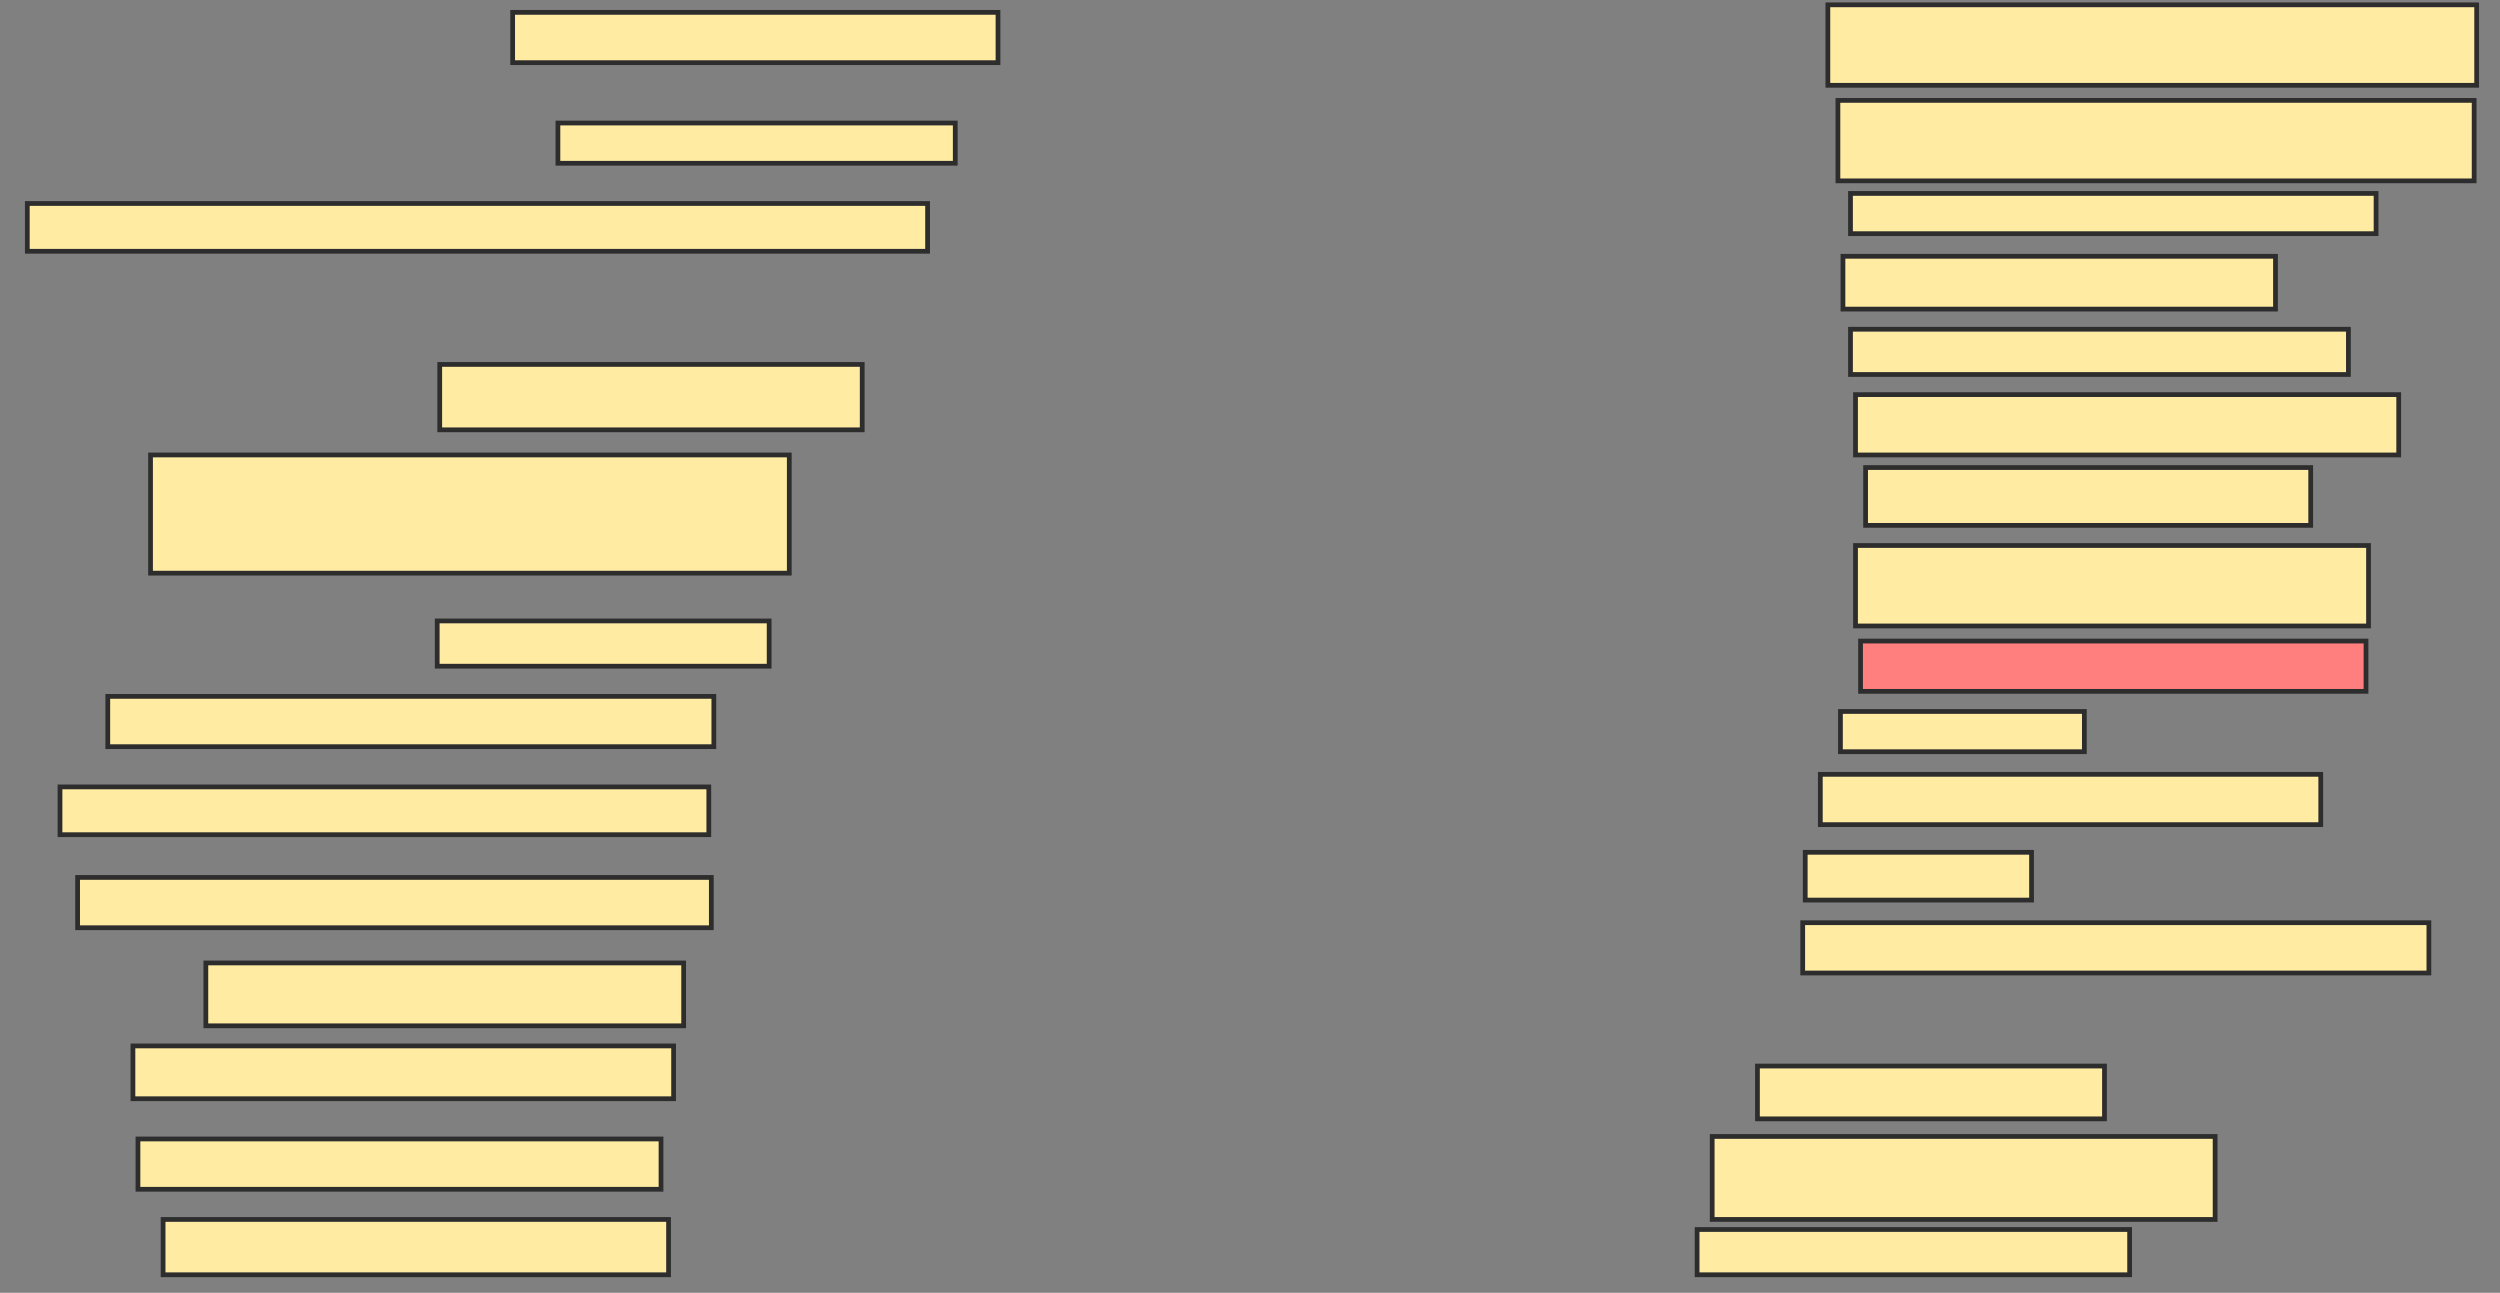 <svg xmlns="http://www.w3.org/2000/svg" width="526" height="272">
 <rect width="100%" height="100%" fill="#808080" stroke="none"/>
 <!-- Created with Image Occlusion Enhanced -->
 <g>
  <title>Labels</title>
 </g>
 <g>
  <title>Masks</title>
  <rect id="f20d301b75aa4aaca5154eecf660b0ed-ao-1" height="10.582" width="102.116" y="2.603" x="107.862" stroke-linecap="null" stroke-linejoin="null" stroke-dasharray="null" stroke="#2D2D2D" fill="#FFEBA2"/>
  <rect id="f20d301b75aa4aaca5154eecf660b0ed-ao-2" height="8.466" width="83.598" y="25.884" x="117.386" stroke-linecap="null" stroke-linejoin="null" stroke-dasharray="null" stroke="#2D2D2D" fill="#FFEBA2"/>
  <rect id="f20d301b75aa4aaca5154eecf660b0ed-ao-3" height="10.053" width="189.418" y="42.815" x="5.746" stroke-linecap="null" stroke-linejoin="null" stroke-dasharray="null" stroke="#2D2D2D" fill="#FFEBA2"/>
  <rect id="f20d301b75aa4aaca5154eecf660b0ed-ao-4" height="13.757" width="88.889" y="76.677" x="92.519" stroke-linecap="null" stroke-linejoin="null" stroke-dasharray="null" stroke="#2D2D2D" fill="#FFEBA2"/>
  <rect id="f20d301b75aa4aaca5154eecf660b0ed-ao-5" height="24.868" width="134.392" y="95.725" x="31.672" stroke-linecap="null" stroke-linejoin="null" stroke-dasharray="null" stroke="#2D2D2D" fill="#FFEBA2"/>
  <rect id="f20d301b75aa4aaca5154eecf660b0ed-ao-6" height="9.524" width="69.841" y="130.645" x="91.989" stroke-linecap="null" stroke-linejoin="null" stroke-dasharray="null" stroke="#2D2D2D" fill="#FFEBA2"/>
  <rect id="f20d301b75aa4aaca5154eecf660b0ed-ao-7" height="10.582" width="127.513" y="146.518" x="22.677" stroke-linecap="null" stroke-linejoin="null" stroke-dasharray="null" stroke="#2D2D2D" fill="#FFEBA2"/>
  <rect id="f20d301b75aa4aaca5154eecf660b0ed-ao-8" height="10.053" width="136.508" y="165.566" x="12.624" stroke-linecap="null" stroke-linejoin="null" stroke-dasharray="null" stroke="#2D2D2D" fill="#FFEBA2"/>
  <rect id="f20d301b75aa4aaca5154eecf660b0ed-ao-9" height="10.582" width="133.333" y="184.614" x="16.328" stroke-linecap="null" stroke-linejoin="null" stroke-dasharray="null" stroke="#2D2D2D" fill="#FFEBA2"/>
  <rect id="f20d301b75aa4aaca5154eecf660b0ed-ao-10" height="13.228" width="100.529" y="202.603" x="43.312" stroke-linecap="null" stroke-linejoin="null" stroke-dasharray="null" stroke="#2D2D2D" fill="#FFEBA2"/>
  <rect id="f20d301b75aa4aaca5154eecf660b0ed-ao-11" height="11.111" width="113.757" y="220.063" x="27.968" stroke-linecap="null" stroke-linejoin="null" stroke-dasharray="null" stroke="#2D2D2D" fill="#FFEBA2"/>
  <rect id="f20d301b75aa4aaca5154eecf660b0ed-ao-12" height="10.582" width="110.053" y="239.64" x="29.026" stroke-linecap="null" stroke-linejoin="null" stroke-dasharray="null" stroke="#2D2D2D" fill="#FFEBA2"/>
  <rect id="f20d301b75aa4aaca5154eecf660b0ed-ao-13" height="11.64" width="106.349" y="256.571" x="34.317" stroke-linecap="null" stroke-linejoin="null" stroke-dasharray="null" stroke="#2D2D2D" fill="#FFEBA2"/>
  <rect id="f20d301b75aa4aaca5154eecf660b0ed-ao-14" height="16.931" width="136.508" y="1.016" x="384.582" stroke-linecap="null" stroke-linejoin="null" stroke-dasharray="null" stroke="#2D2D2D" fill="#FFEBA2"/>
  <rect id="f20d301b75aa4aaca5154eecf660b0ed-ao-15" height="16.931" width="133.862" y="21.122" x="386.698" stroke-linecap="null" stroke-linejoin="null" stroke-dasharray="null" stroke="#2D2D2D" fill="#FFEBA2"/>
  <rect id="f20d301b75aa4aaca5154eecf660b0ed-ao-16" height="8.466" width="110.582" y="40.698" x="389.344" stroke-linecap="null" stroke-linejoin="null" stroke-dasharray="null" stroke="#2D2D2D" fill="#FFEBA2"/>
  <rect id="f20d301b75aa4aaca5154eecf660b0ed-ao-17" height="11.111" width="91.005" y="53.926" x="387.757" stroke-linecap="null" stroke-linejoin="null" stroke-dasharray="null" stroke="#2D2D2D" fill="#FFEBA2"/>
  <rect id="f20d301b75aa4aaca5154eecf660b0ed-ao-18" height="9.524" width="104.762" y="69.27" x="389.344" stroke-linecap="null" stroke-linejoin="null" stroke-dasharray="null" stroke="#2D2D2D" fill="#FFEBA2"/>
  <rect id="f20d301b75aa4aaca5154eecf660b0ed-ao-19" height="12.698" width="114.286" y="83.026" x="390.402" stroke-linecap="null" stroke-linejoin="null" stroke-dasharray="null" stroke="#2D2D2D" fill="#FFEBA2"/>
  <rect id="f20d301b75aa4aaca5154eecf660b0ed-ao-20" height="12.169" width="93.651" y="98.37" x="392.519" stroke-linecap="null" stroke-linejoin="null" stroke-dasharray="null" stroke="#2D2D2D" fill="#FFEBA2"/>
  <rect id="f20d301b75aa4aaca5154eecf660b0ed-ao-21" height="16.931" width="107.937" y="114.772" x="390.402" stroke-linecap="null" stroke-linejoin="null" stroke-dasharray="null" stroke="#2D2D2D" fill="#FFEBA2"/>
  <rect id="f20d301b75aa4aaca5154eecf660b0ed-ao-22" height="10.582" width="106.349" y="134.878" x="391.46" stroke-linecap="null" stroke-linejoin="null" stroke-dasharray="null" stroke="#2D2D2D" fill="#FF7E7E" class="qshape"/>
  <rect id="f20d301b75aa4aaca5154eecf660b0ed-ao-23" height="8.466" width="51.323" y="149.693" x="387.228" stroke-linecap="null" stroke-linejoin="null" stroke-dasharray="null" stroke="#2D2D2D" fill="#FFEBA2"/>
  <rect id="f20d301b75aa4aaca5154eecf660b0ed-ao-24" height="10.582" width="105.291" y="162.921" x="382.995" stroke-linecap="null" stroke-linejoin="null" stroke-dasharray="null" stroke="#2D2D2D" fill="#FFEBA2"/>
  <rect id="f20d301b75aa4aaca5154eecf660b0ed-ao-25" height="10.053" width="47.619" y="179.323" x="379.82" stroke-linecap="null" stroke-linejoin="null" stroke-dasharray="null" stroke="#2D2D2D" fill="#FFEBA2"/>
  <rect id="f20d301b75aa4aaca5154eecf660b0ed-ao-26" height="10.582" width="131.746" y="194.138" x="379.291" stroke-linecap="null" stroke-linejoin="null" stroke-dasharray="null" stroke="#2D2D2D" fill="#FFEBA2"/>
  <rect id="f20d301b75aa4aaca5154eecf660b0ed-ao-27" height="11.111" width="73.016" y="224.296" x="369.767" stroke-linecap="null" stroke-linejoin="null" stroke-dasharray="null" stroke="#2D2D2D" fill="#FFEBA2"/>
  <rect id="f20d301b75aa4aaca5154eecf660b0ed-ao-28" height="17.46" width="105.82" y="239.111" x="360.243" stroke-linecap="null" stroke-linejoin="null" stroke-dasharray="null" stroke="#2D2D2D" fill="#FFEBA2"/>
  <rect id="f20d301b75aa4aaca5154eecf660b0ed-ao-29" height="9.524" width="91.005" y="258.688" x="357.069" stroke-linecap="null" stroke-linejoin="null" stroke-dasharray="null" stroke="#2D2D2D" fill="#FFEBA2"/>
 </g>
</svg>
